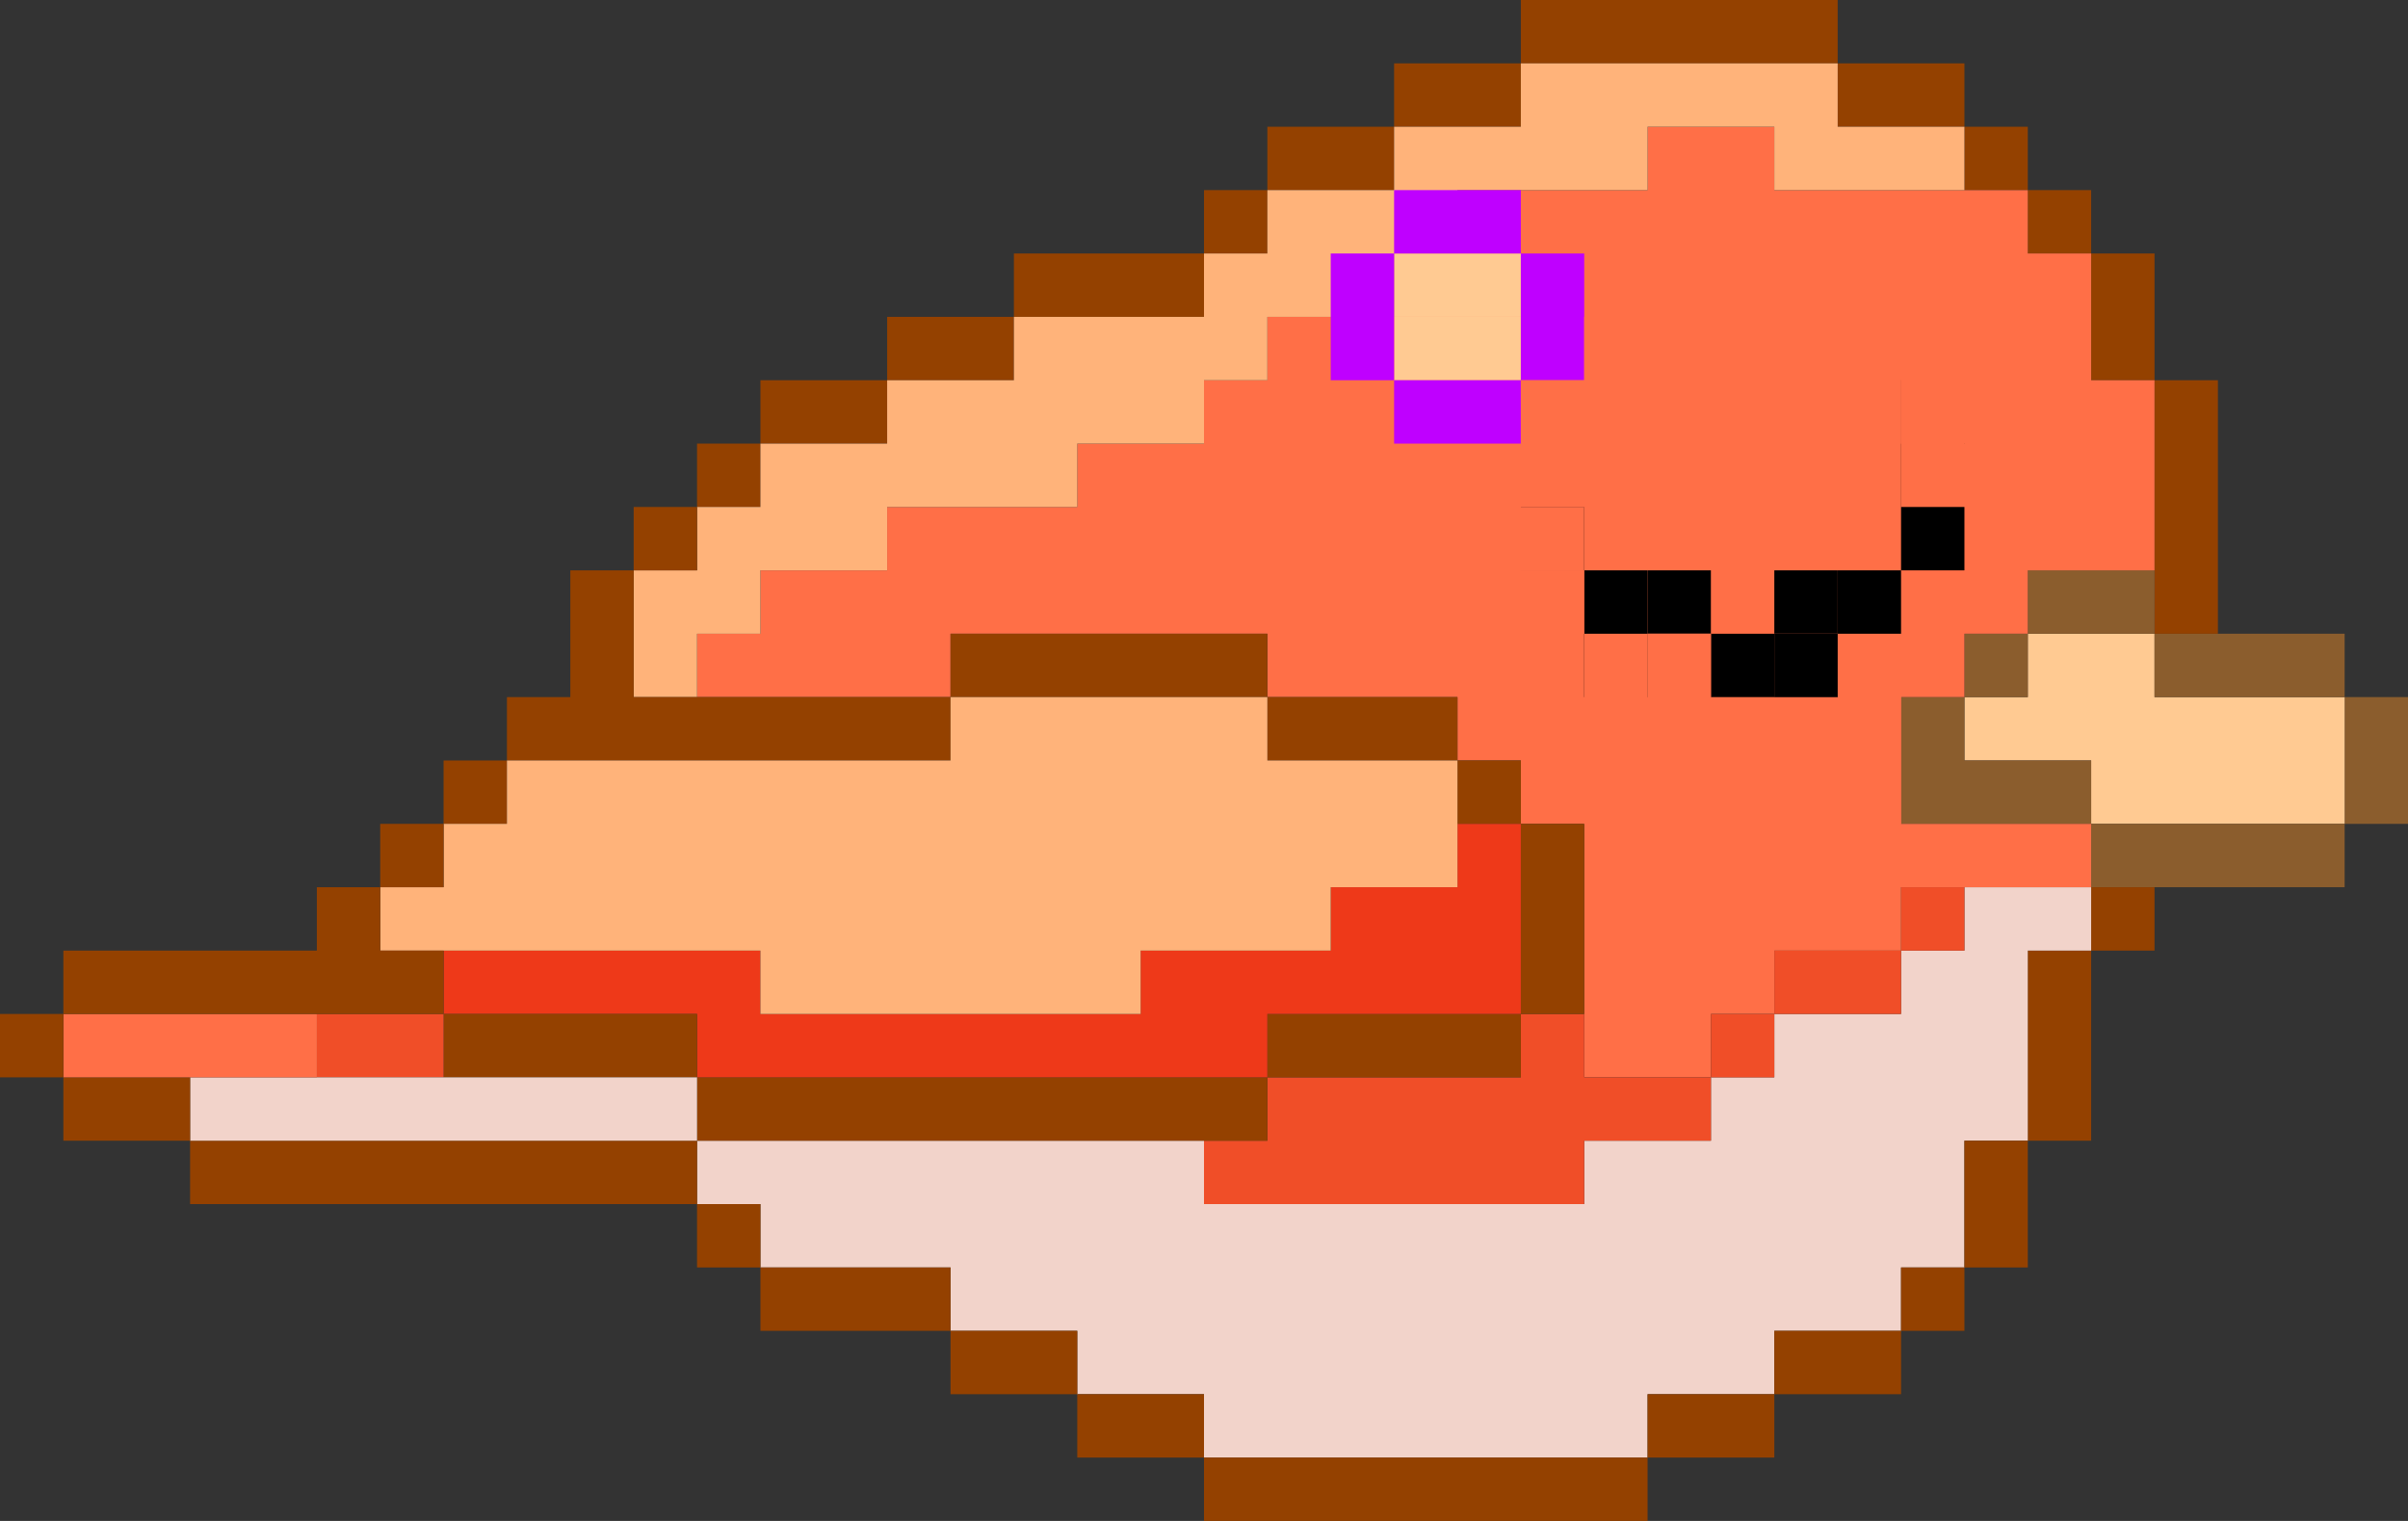 <?xml version="1.0" encoding="utf-8"?>
<!-- Generator: Adobe Illustrator 24.2.3, SVG Export Plug-In . SVG Version: 6.00 Build 0)  -->
<svg version="1.1" id="Layer_2" xmlns="http://www.w3.org/2000/svg" xmlns:xlink="http://www.w3.org/1999/xlink" x="0px" y="0px"
	 viewBox="0 0 38 24" style="enable-background:new 0 0 38 24;" xml:space="preserve">
<rect x="0" y="0" width="38" height="24" fill="#333333" stroke="none"/>
<style type="text/css">
	.st0{fill:#8B5D2D;}
	.st1{fill:#FFCA92;}
	.st2{fill:#944100;}
	.st3{fill:#F2D3CA;}
	.st4{fill:#F04E28;}
	.st5{fill:#FF6F47;}
	.st6{fill:#EE3919;}
	.st7{fill:#FFB37A;}
	.st8{fill:#FFFFFF;}
	.st9{fill:#BF00FF;}
	.st10{fill:#A9BAE9;}
	.st11{fill:#1A2B54;}
</style>
<g>
	<polygon class="st0" points="37,11 37,12 37,13 38,13 38,12 38,11 	"/>
	<polygon class="st1" points="37,11 36,11 35,11 34,11 34,10 33,10 32,10 32,11 31,11 31,12 32,12 33,12 33,13 34,13 35,13 36,13 
		37,13 37,12 	"/>
	<polygon class="st0" points="35,13 34,13 33,13 33,14 34,14 35,14 36,14 37,14 37,13 36,13 	"/>
	<polygon class="st0" points="34,11 35,11 36,11 37,11 37,10 36,10 35,10 34,10 	"/>
	<polygon class="st2" points="34,8 34,9 34,10 35,10 35,9 35,8 35,7 35,6 34,6 34,7 	"/>
	<rect x="33" y="14" class="st2" width="1" height="1"/>
	<polygon class="st0" points="33,9 32,9 32,10 33,10 34,10 34,9 	"/>
	<polygon class="st2" points="33,6 34,6 34,5 34,4 33,4 33,5 	"/>
	<polygon class="st2" points="32,16 32,17 32,18 33,18 33,17 33,16 33,15 32,15 	"/>
	<polygon class="st3" points="32,14 31,14 31,15 30,15 30,16 29,16 28,16 28,17 27,17 27,18 26,18 25,18 25,19 24,19 23,19 22,19 
		21,19 20,19 19,19 19,18 18,18 17,18 16,18 15,18 14,18 13,18 12,18 11,18 11,19 12,19 12,20 13,20 14,20 15,20 15,21 16,21 17,21 
		17,22 18,22 19,22 19,23 20,23 21,23 22,23 23,23 24,23 25,23 26,23 26,22 27,22 28,22 28,21 29,21 30,21 30,20 31,20 31,19 31,18 
		32,18 32,17 32,16 32,15 33,15 33,14 	"/>
	<rect x="32" y="3" class="st2" width="1" height="1"/>
	<polygon class="st2" points="31,19 31,20 32,20 32,19 32,18 31,18 	"/>
	<rect x="31" y="10" class="st0" width="1" height="1"/>
	<rect x="31" y="2" class="st2" width="1" height="1"/>
	<rect x="30" y="20" class="st2" width="1" height="1"/>
	<rect x="30" y="14" class="st4" width="1" height="1"/>
	<polygon class="st0" points="30,12 30,13 31,13 32,13 33,13 33,12 32,12 31,12 31,11 30,11 	"/>
	<path class="st5" d="M30,3h-1h-1V2h-1h-1v1h-1h-1h-1v1h-1v1h-1h-1v1h-1v1h-1h-1v1h-1h-1h-1v1h-1h-1v1h-1v1h1h1h1h1v-1h1h1h1h1h1v1
		h1h1h1v1h1v1h1v1v1v1v1h1h1v-1h1v-1h1h1v-1h1h1h1v-1h-1h-1h-1v-1v-1h1v-1h1V9h1h1V8V7V6h-1V5V4h-1V3h-1H30z M29,10h-1v1h-1h-1v-1
		h-1V9h1V8h1h1v1h1V10z"/>
	<polygon class="st2" points="30,2 31,2 31,1 30,1 29,1 29,2 	"/>
	<polygon class="st2" points="28,21 28,22 29,22 30,22 30,21 29,21 	"/>
	<polygon class="st4" points="28,15 28,16 29,16 30,16 30,15 29,15 	"/>
	<rect x="27" y="16" class="st4" width="1" height="1"/>
	<polygon points="28,8 27,8 26,8 26,9 26,10 26,11 27,11 28,11 28,10 29,10 29,9 28,9 	"/>
	<polygon class="st2" points="26,22 26,23 27,23 28,23 28,22 27,22 	"/>
	<polygon class="st4" points="25,17 25,16 24,16 24,17 23,17 22,17 21,17 20,17 20,18 19,18 19,19 20,19 21,19 22,19 23,19 24,19 
		25,19 25,18 26,18 27,18 27,17 26,17 	"/>
	<rect x="25" y="9" class="st6" width="1" height="1"/>
	<polygon class="st2" points="26,1 27,1 28,1 29,1 29,0 28,0 27,0 26,0 25,0 24,0 24,1 25,1 	"/>
	<polygon class="st2" points="24,23 23,23 22,23 21,23 20,23 19,23 19,24 20,24 21,24 22,24 23,24 24,24 25,24 26,24 26,23 25,23 	
		"/>
	<polygon class="st2" points="24,15 24,16 25,16 25,15 25,14 25,13 24,13 24,14 	"/>
	<rect x="23" y="12" class="st2" width="1" height="1"/>
	<polygon class="st2" points="24,2 24,1 23,1 22,1 22,2 23,2 	"/>
	<polygon class="st2" points="22,16 21,16 20,16 20,17 21,17 22,17 23,17 24,17 24,16 23,16 	"/>
	<polygon class="st2" points="22,11 21,11 20,11 20,12 21,12 22,12 23,12 23,11 	"/>
	<polygon class="st2" points="22,3 22,2 21,2 20,2 20,3 21,3 	"/>
	<polygon class="st2" points="20,17 19,17 18,17 17,17 16,17 15,17 14,17 13,17 12,17 11,17 11,18 12,18 13,18 14,18 15,18 16,18 
		17,18 18,18 19,18 20,18 	"/>
	<polygon class="st2" points="19,10 18,10 17,10 16,10 15,10 15,11 16,11 17,11 18,11 19,11 20,11 20,10 	"/>
	<rect x="19" y="3" class="st2" width="1" height="1"/>
	<polygon class="st2" points="18,22 17,22 17,23 18,23 19,23 19,22 	"/>
	<polygon class="st2" points="18,5 19,5 19,4 18,4 17,4 16,4 16,5 17,5 	"/>
	<polygon class="st2" points="16,21 15,21 15,22 16,22 17,22 17,21 	"/>
	<polygon class="st2" points="16,6 16,5 15,5 14,5 14,6 15,6 	"/>
	<polygon class="st2" points="14,20 13,20 12,20 12,21 13,21 14,21 15,21 15,20 	"/>
	<polygon class="st2" points="14,7 14,6 13,6 12,6 12,7 13,7 	"/>
	<polygon class="st6" points="13,17 14,17 15,17 16,17 17,17 18,17 19,17 20,17 20,16 21,16 22,16 23,16 24,16 24,15 24,14 24,13 
		23,13 23,14 22,14 21,14 21,15 20,15 19,15 18,15 18,16 17,16 16,16 15,16 14,16 13,16 12,16 12,15 11,15 10,15 9,15 8,15 7,15 
		7,16 8,16 9,16 10,16 11,16 11,17 12,17 	"/>
	<rect x="11" y="19" class="st2" width="1" height="1"/>
	<rect x="11" y="7" class="st2" width="1" height="1"/>
	<polygon class="st2" points="10,18 9,18 8,18 7,18 6,18 5,18 4,18 3,18 3,19 4,19 5,19 6,19 7,19 8,19 9,19 10,19 11,19 11,18 	"/>
	<polygon class="st2" points="10,16 9,16 8,16 7,16 7,17 8,17 9,17 10,17 11,17 11,16 	"/>
	<polygon class="st7" points="10,11 11,11 11,10 12,10 12,9 13,9 14,9 14,8 15,8 16,8 17,8 17,7 18,7 19,7 19,6 20,6 20,5 21,5 
		22,5 22,4 23,4 23,3 24,3 25,3 26,3 26,2 27,2 28,2 28,3 29,3 30,3 31,3 31,2 30,2 29,2 29,1 28,1 27,1 26,1 25,1 24,1 24,2 23,2 
		22,2 22,3 21,3 20,3 20,4 19,4 19,5 18,5 17,5 16,5 16,6 15,6 14,6 14,7 13,7 12,7 12,8 11,8 11,9 10,9 10,10 	"/>
	<rect x="10" y="8" class="st2" width="1" height="1"/>
	<polygon class="st2" points="10,12 11,12 12,12 13,12 14,12 15,12 15,11 14,11 13,11 12,11 11,11 10,11 10,10 10,9 9,9 9,10 9,11 
		8,11 8,12 9,12 	"/>
	<rect x="7" y="12" class="st2" width="1" height="1"/>
	<polygon class="st4" points="6,16 5,16 5,17 6,17 7,17 7,16 	"/>
	<polygon class="st7" points="7,15 8,15 9,15 10,15 11,15 12,15 12,16 13,16 14,16 15,16 16,16 17,16 18,16 18,15 19,15 20,15 
		21,15 21,14 22,14 23,14 23,13 23,12 22,12 21,12 20,12 20,11 19,11 18,11 17,11 16,11 15,11 15,12 14,12 13,12 12,12 11,12 10,12 
		9,12 8,12 8,13 7,13 7,14 6,14 6,15 	"/>
	<rect x="6" y="13" class="st2" width="1" height="1"/>
	<polygon class="st3" points="5,18 6,18 7,18 8,18 9,18 10,18 11,18 11,17 10,17 9,17 8,17 7,17 6,17 5,17 4,17 3,17 3,18 4,18 	"/>
	<polygon class="st2" points="2,17 1,17 1,18 2,18 3,18 3,17 	"/>
	<polygon class="st5" points="3,17 4,17 5,17 5,16 4,16 3,16 2,16 1,16 1,17 2,17 	"/>
	<polygon class="st2" points="3,16 4,16 5,16 6,16 7,16 7,15 6,15 6,14 5,14 5,15 4,15 3,15 2,15 1,15 1,16 2,16 	"/>
	<rect y="16" class="st2" width="1" height="1"/>
	<rect x="26" y="11" width="3" height="1"/>
	<rect x="25" y="10" width="1" height="1"/>
	<rect x="24" y="8" width="2" height="1"/>
	<rect x="25" y="7" width="1" height="1"/>
	<rect x="26" y="6" width="3" height="1"/>
	<rect x="29" y="7" width="1" height="1"/>
	<rect x="30" y="6" width="1" height="1"/>
	<rect x="26" y="7" class="st8" width="3" height="4"/>
	<rect x="22" y="5" class="st1" width="2" height="1"/>
	<rect x="22" y="4" class="st1" width="2" height="1"/>
	<rect x="22" y="3" class="st9" width="2" height="1"/>
	<rect x="24" y="4" class="st9" width="1" height="2"/>
	<rect x="22" y="6" class="st9" width="2" height="1"/>
	<rect x="21" y="4" class="st9" width="1" height="2"/>
	<rect x="26" y="7" class="st10" width="3" height="4"/>
	<rect x="26" y="7" class="st11" width="3" height="2"/>
	<rect x="27" y="9" width="1" height="1"/>
	<rect x="27" y="7" class="st8" width="1" height="1"/>
	<rect x="28" y="8" class="st8" width="1" height="1"/>
	<rect x="26" y="10" class="st8" width="1" height="1"/>
	<rect x="25" y="5" class="st5" width="5" height="8"/>
	<rect x="30" y="5" class="st5" width="2" height="2"/>
	<rect x="23" y="8" class="st5" width="2" height="1"/>
	<rect x="30" y="6" class="st5" width="1" height="2"/>
	<rect x="24" y="6" class="st5" width="2" height="2"/>
	<rect x="29" y="9" width="1" height="1"/>
	<rect x="27" y="9" width="2" height="1"/>
	<rect x="30" y="8" width="1" height="1"/>
	<rect x="26" y="10" width="2" height="1"/>
	<rect x="28" y="10" width="1" height="1"/>
	<rect x="26" y="9" width="1" height="1"/>
	<rect x="25" y="9" width="1" height="1"/>
	<rect x="27" y="8" class="st5" width="2" height="2"/>
	<rect x="28" y="9" width="1" height="1"/>
	<rect x="28" y="10" class="st5" width="1" height="1"/>
	<path class="st5" d="M27,11h-2H27z"/>
	<rect x="26" y="10" class="st5" width="1" height="3"/>
	<rect x="28" y="10" width="1" height="1"/>
	<rect x="24" y="9" class="st5" width="1" height="1"/>
	<rect x="26" y="10" class="st5" width="1" height="1"/>
</g>
</svg>
